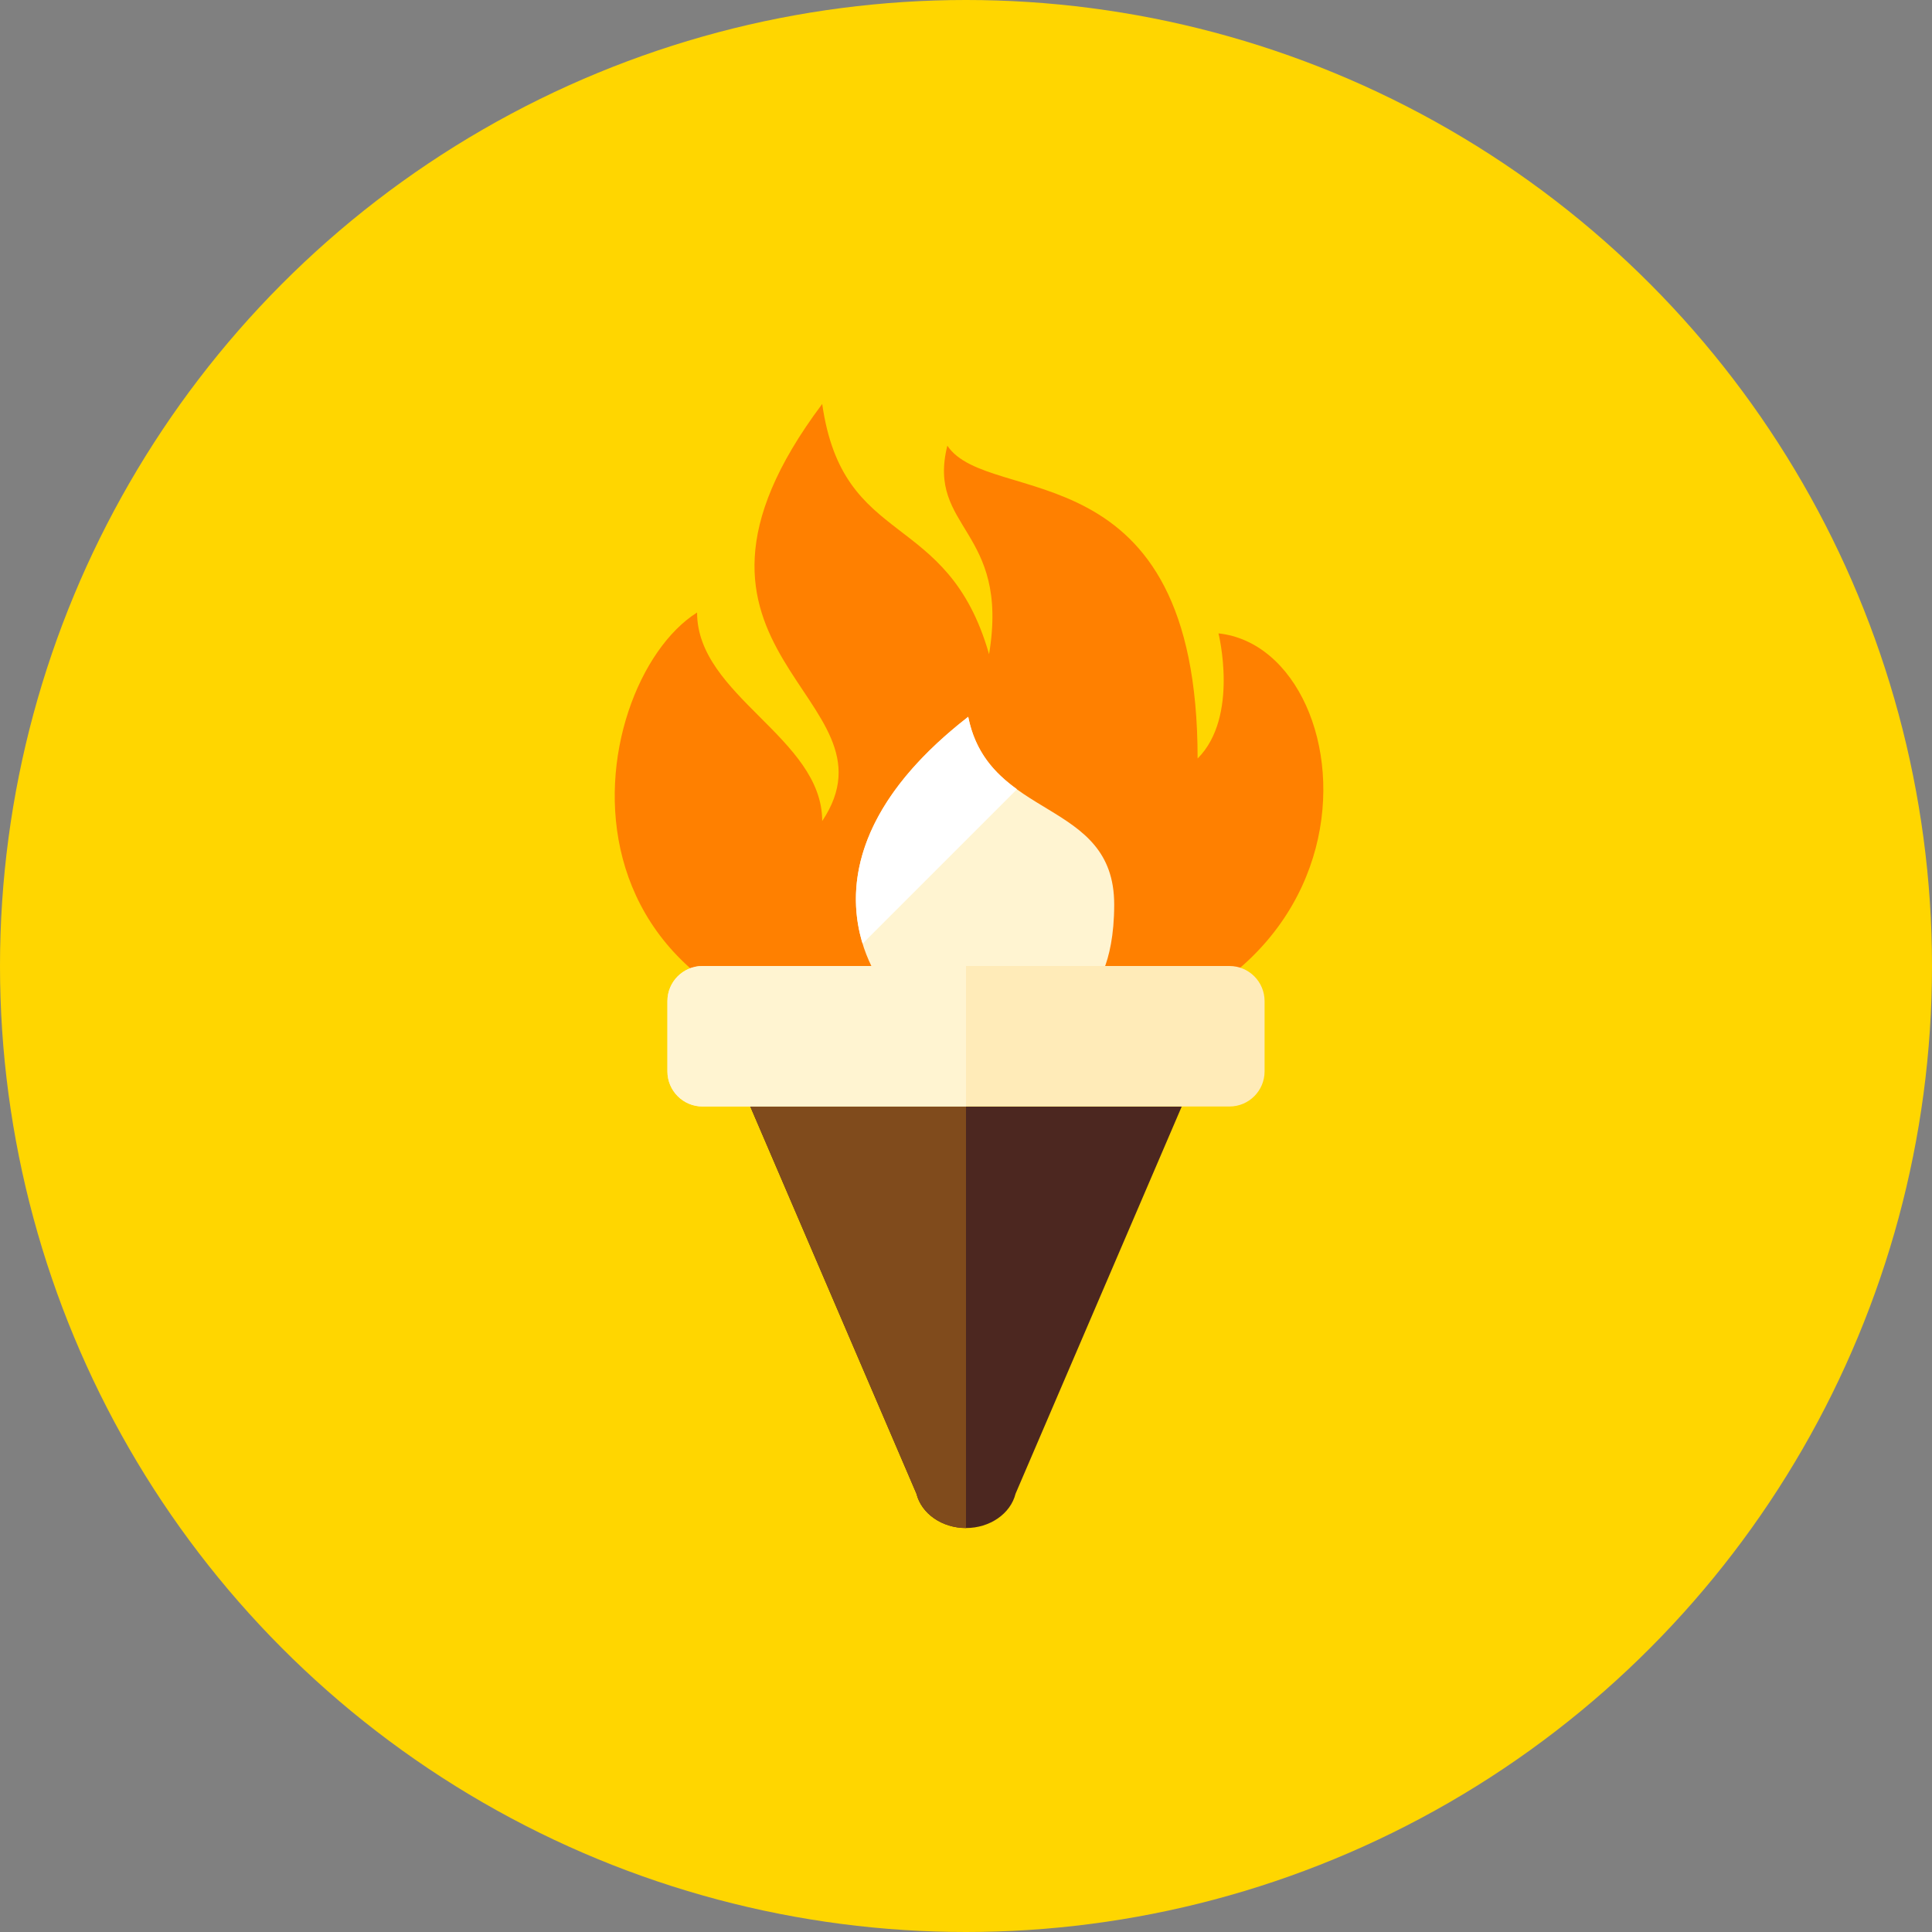 <?xml version="1.0" encoding="iso-8859-1"?>
<!-- Generator: Adobe Illustrator 19.0.0, SVG Export Plug-In . SVG Version: 6.00 Build 0)  -->
<svg version="1.1" id="Layer_1" xmlns="http://www.w3.org/2000/svg" xmlns:xlink="http://www.w3.org/1999/xlink" x="0px" y="0px"
	 viewBox="0 0 512 512" style="enable-background:new 0 0 512 512;" xml:space="preserve">
<rect x="0" y="0" width="512" height="512" fill="#808080" stroke="none"/>
<circle style="fill:#FFD600;" cx="256" cy="256" r="256"/>
<path style="fill:#FF8000;" d="M322.909,167.852c40.797,4.366,50.027,110.541-66.327,110.541
	c-117.862,0-102.33-96.866-71.848-116.07c0,22.109,33.159,33.164,33.159,55.268c22.109-33.159-49.743-44.214,0-110.536
	c5.53,38.689,33.164,27.639,44.218,66.323c5.525-33.159-16.584-33.159-11.055-55.268c11.055,16.584,66.323,0,66.323,82.907
	C328.439,189.961,322.909,167.852,322.909,167.852z"/>
<path style="fill:#FFF4D1;" d="M234.473,261.809c0,0-27.634-33.159,22.109-71.852c5.53,27.634,38.693,21.56,38.693,49.743
	c0,16.584-5.53,22.109-5.53,22.109H234.473z"/>
<path style="fill:#FFFFFF;" d="M256.582,189.961c-31.725,24.678-31.963,47.095-27.983,60.104l40.913-40.909
	C263.601,204.874,258.472,199.396,256.582,189.961z"/>
<path style="fill:#4C2720;" d="M198.828,293.236l44.037,102.609c1.327,5.311,6.8,9.1,13.135,9.1c6.335,0,11.809-3.789,13.135-9.1
	l44.037-102.609H198.828z"/>
<path style="fill:#FFEBB8;" d="M335.127,283.927c0,5.139-4.17,9.309-9.309,9.309H186.182c-5.139,0-9.309-4.17-9.309-9.309v-18.618
	c0-5.139,4.17-9.309,9.309-9.309h139.636c5.139,0,9.309,4.17,9.309,9.309V283.927z"/>
<path style="fill:#804B1C;" d="M198.828,293.236l44.037,102.609c1.327,5.311,6.8,9.1,13.135,9.1V293.236H198.828z"/>
<path style="fill:#FFF4D1;" d="M186.182,256c-5.139,0-9.309,4.17-9.309,9.309v18.618c0,5.139,4.17,9.309,9.309,9.309h12.646H256
	v-18.618V256H186.182z"/>
<g>
</g>
<g>
</g>
<g>
</g>
<g>
</g>
<g>
</g>
<g>
</g>
<g>
</g>
<g>
</g>
<g>
</g>
<g>
</g>
<g>
</g>
<g>
</g>
<g>
</g>
<g>
</g>
<g>
</g>
</svg>
